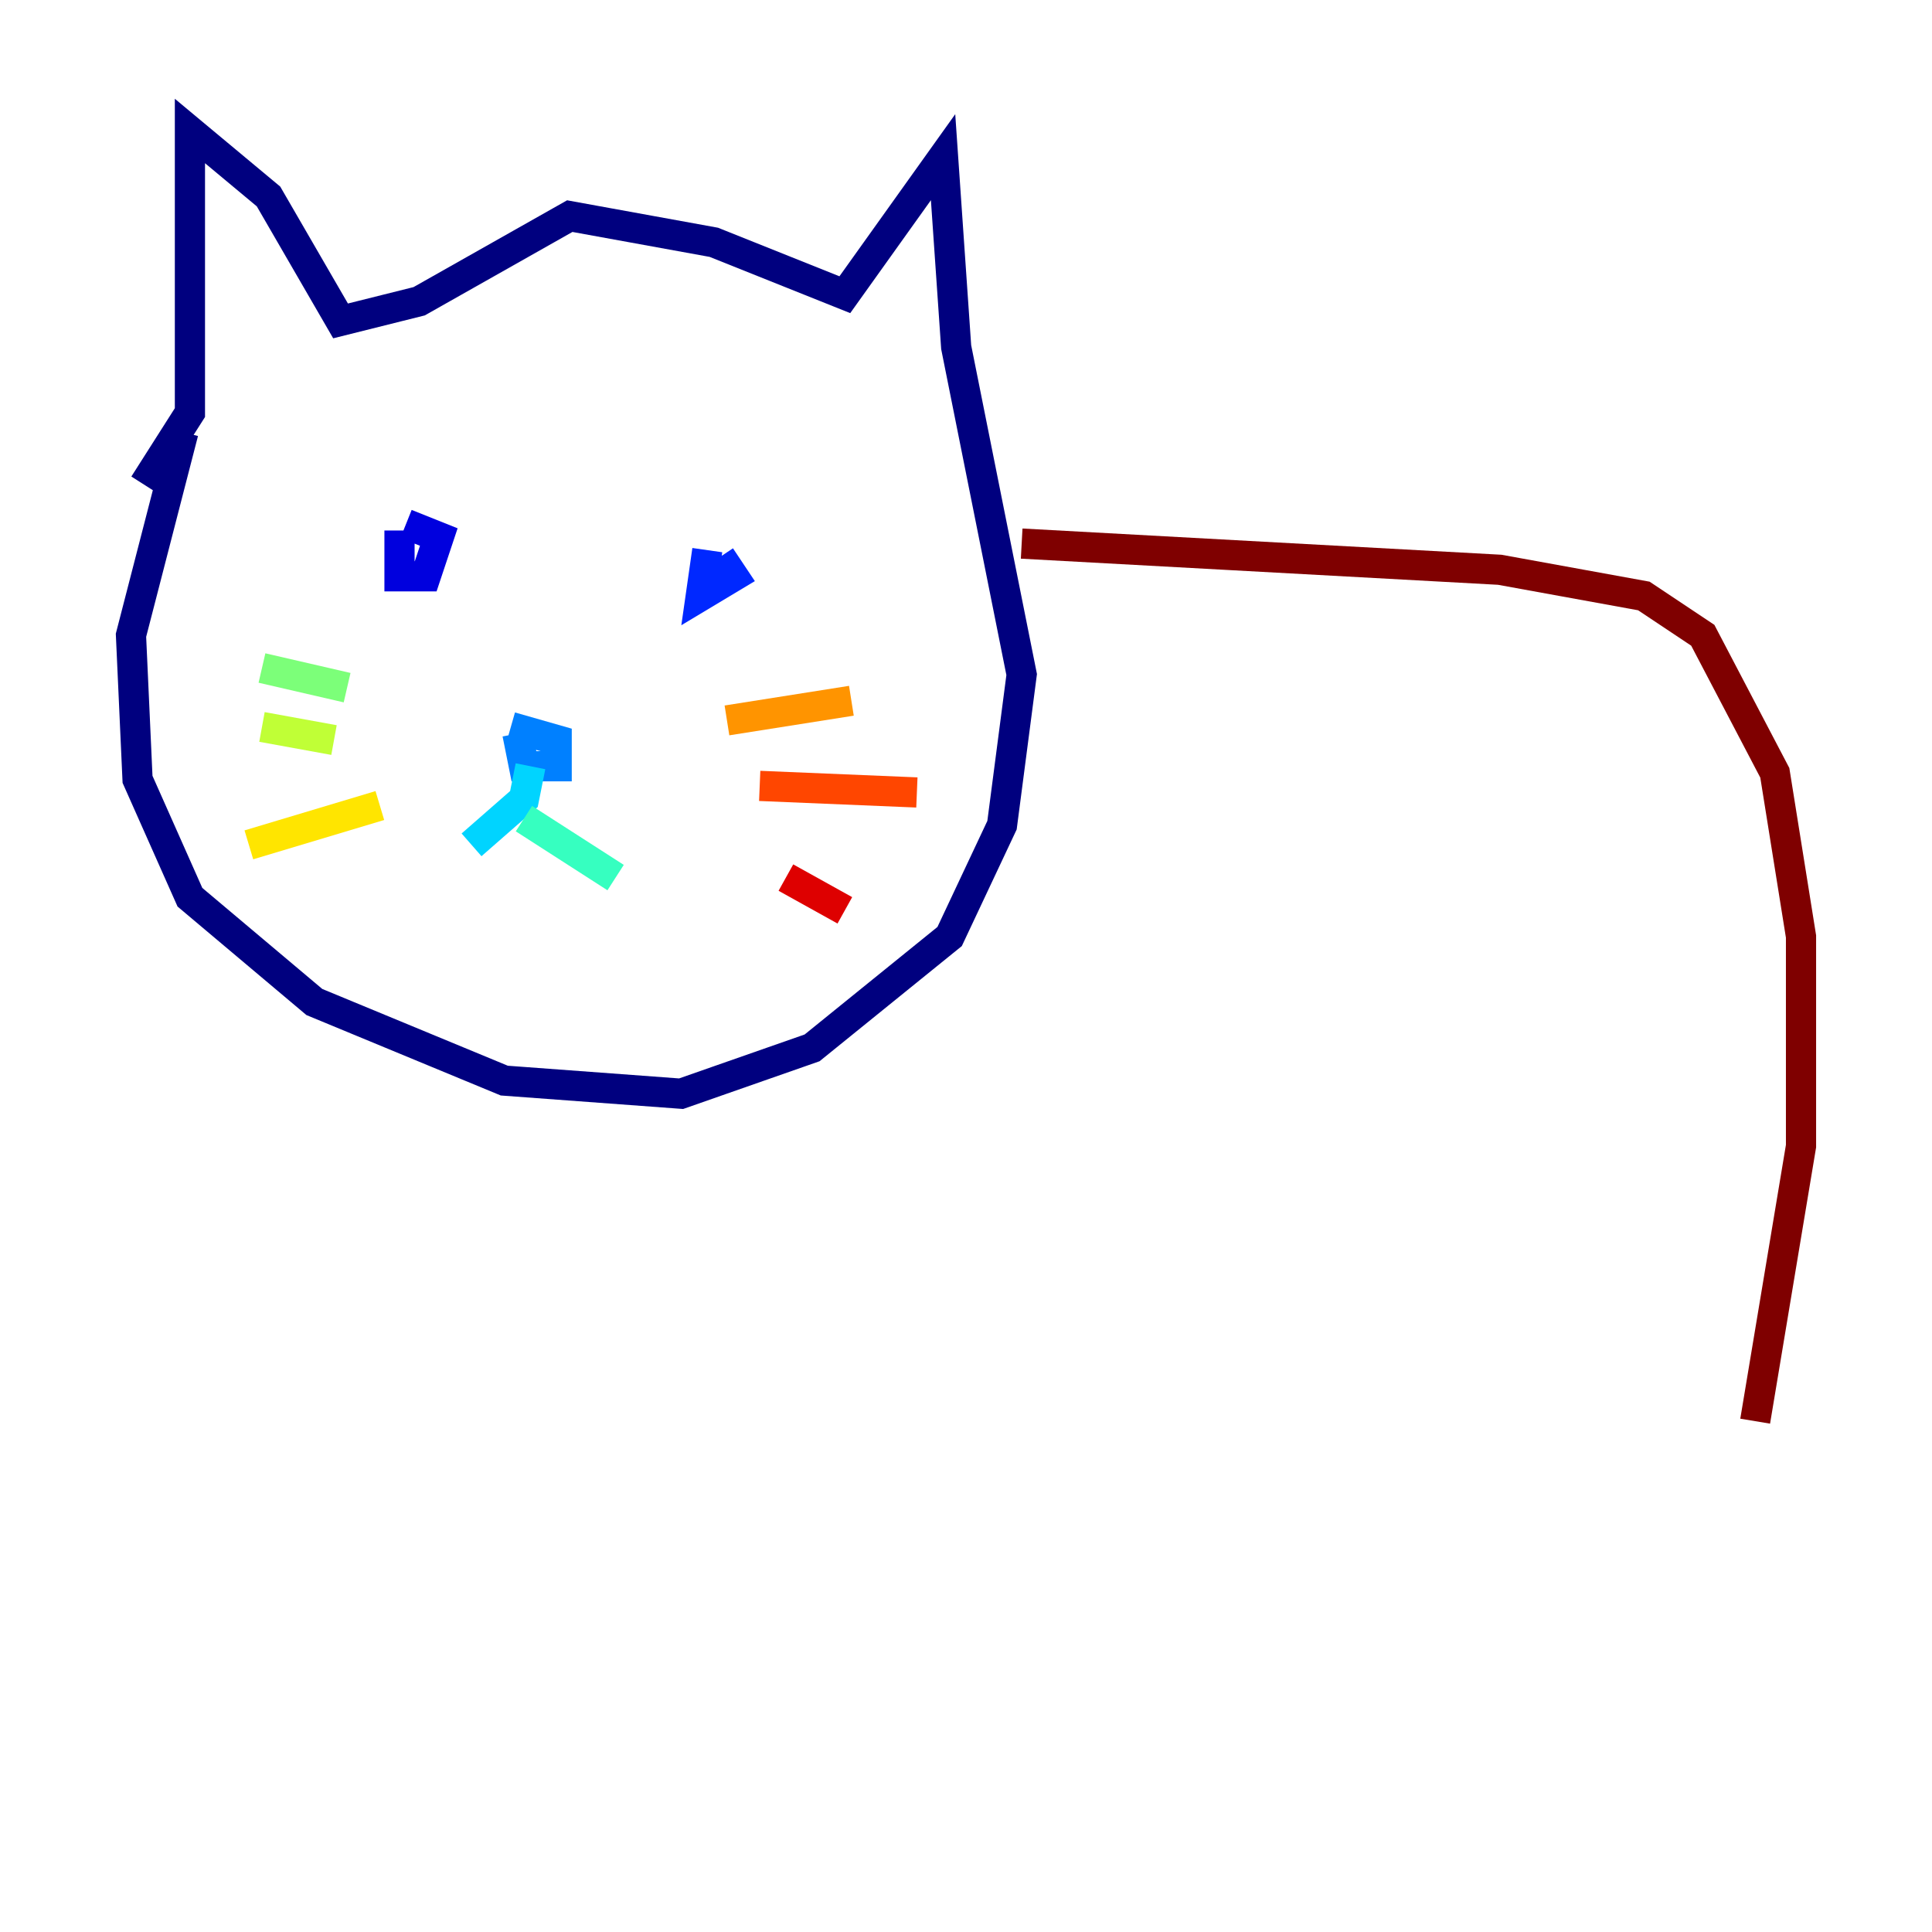 <?xml version="1.0" encoding="utf-8" ?>
<svg baseProfile="tiny" height="128" version="1.2" viewBox="0,0,128,128" width="128" xmlns="http://www.w3.org/2000/svg" xmlns:ev="http://www.w3.org/2001/xml-events" xmlns:xlink="http://www.w3.org/1999/xlink"><defs /><polyline fill="none" points="12.149,28.637 8.678,42.088 9.112,51.634 12.583,59.444 20.827,66.386 33.41,71.593 45.125,72.461 53.803,69.424 62.915,62.047 66.386,54.671 67.688,44.691 63.349,22.997 62.481,10.414 55.973,19.525 47.295,16.054 37.749,14.319 27.77,19.959 22.563,21.261 17.79,13.017 12.583,8.678 12.583,27.336 9.546,32.108" stroke="#00007f" stroke-width="2" /><polyline fill="none" points="26.468,35.146 26.468,38.183 28.203,38.183 29.071,35.58 26.902,34.712" stroke="#0000de" stroke-width="2" /><polyline fill="none" points="46.861,36.447 46.427,39.485 48.597,38.183 47.729,36.881" stroke="#0028ff" stroke-width="2" /><polyline fill="none" points="34.278,48.597 34.712,50.766 36.881,50.766 36.881,49.031 33.844,48.163" stroke="#0080ff" stroke-width="2" /><polyline fill="none" points="35.146,50.766 34.712,52.936 31.241,55.973" stroke="#00d4ff" stroke-width="2" /><polyline fill="none" points="34.712,54.237 40.786,58.142" stroke="#36ffc0" stroke-width="2" /><polyline fill="none" points="17.356,44.258 22.997,45.559" stroke="#7cff79" stroke-width="2" /><polyline fill="none" points="17.356,48.163 22.129,49.031" stroke="#c0ff36" stroke-width="2" /><polyline fill="none" points="16.488,55.973 25.166,53.37" stroke="#ffe500" stroke-width="2" /><polyline fill="none" points="48.163,47.729 56.407,46.427" stroke="#ff9400" stroke-width="2" /><polyline fill="none" points="50.332,52.068 60.746,52.502" stroke="#ff4600" stroke-width="2" /><polyline fill="none" points="52.068,58.142 55.973,60.312" stroke="#de0000" stroke-width="2" /><polyline fill="none" points="67.688,36.014 99.363,37.749 108.909,39.485 112.814,42.088 117.586,51.2 119.322,62.047 119.322,75.932 116.285,94.156" stroke="#7f0000" stroke-width="2" /></svg>